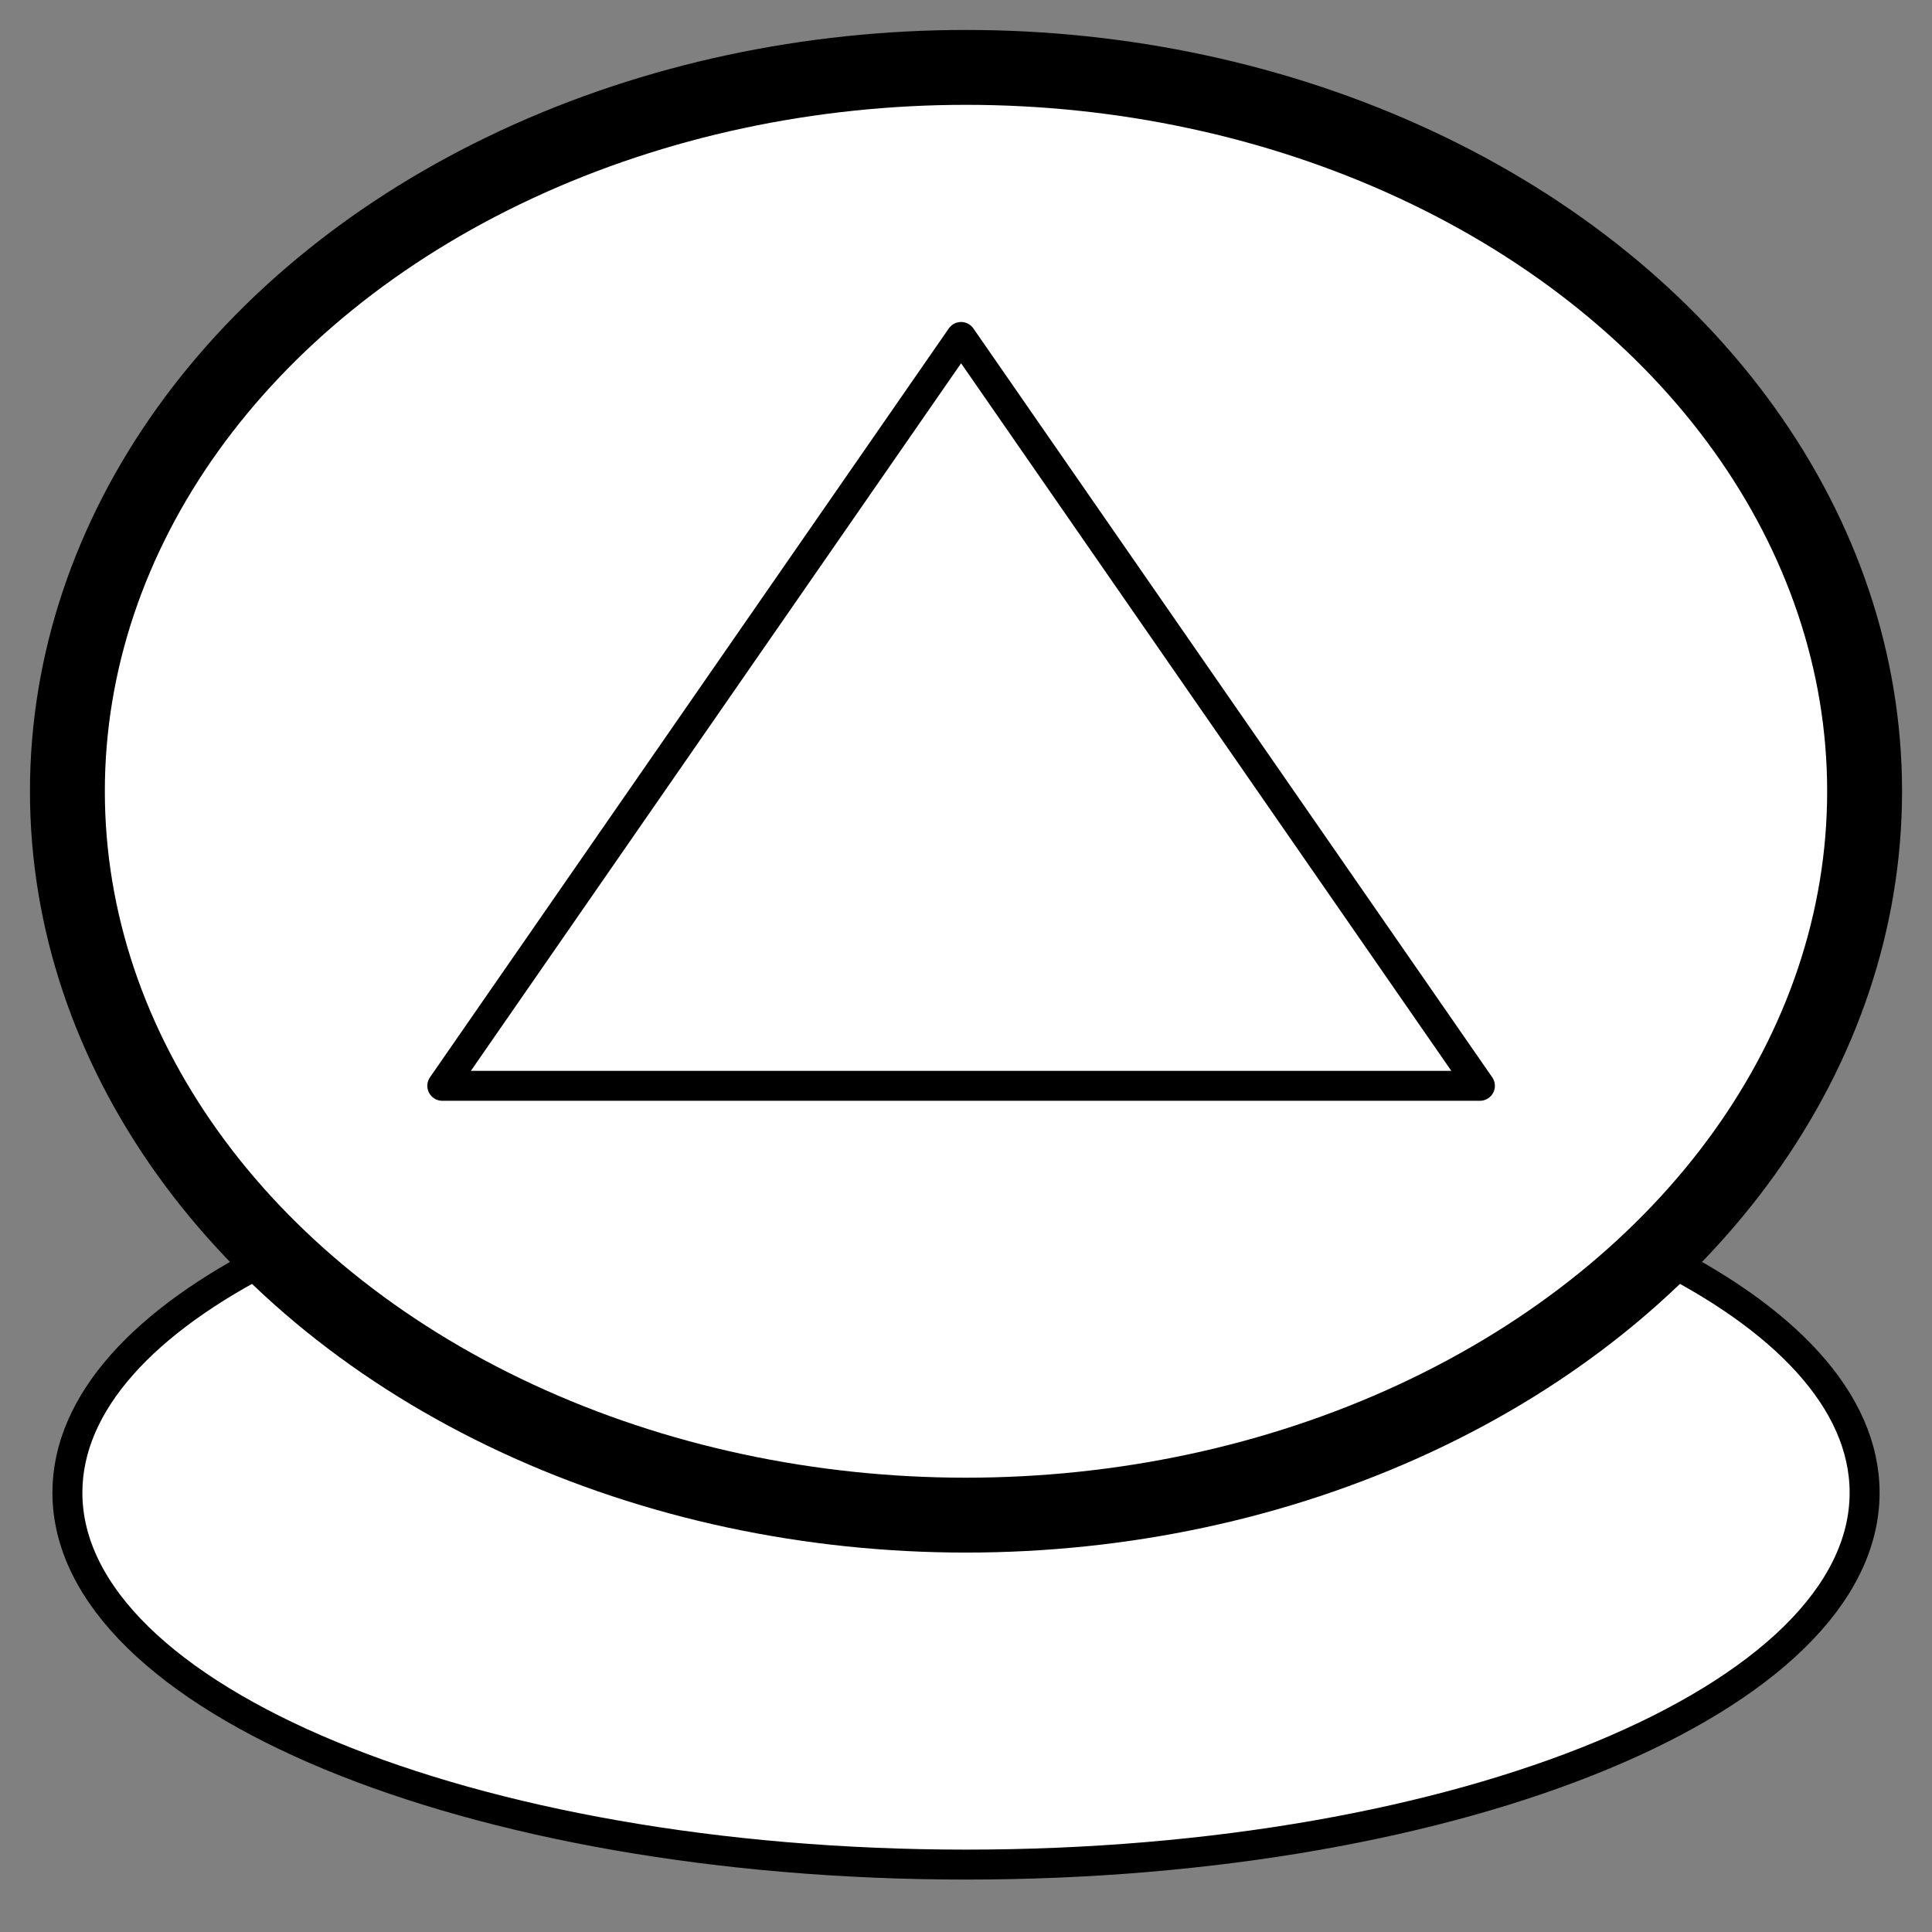 <svg xmlns="http://www.w3.org/2000/svg" viewBox="-2 -2 129 129"><rect x="-2" y="-2" width="129" height="129" fill="#808080" stroke="none"/><g id="meli" stroke="#000" stroke-miterlimit="10"><path d="M108.275 81.61c8.873 4.33 14.225 9.935 14.225 16.056 0 13.715-26.863 24.833-60 24.833s-60-11.12-60-24.834c0-5.997 5.137-11.498 13.69-15.79" fill="#FFF" stroke-width="5"/><ellipse cx="62.5" cy="50.833" rx="60" ry="48.333" fill="#FFF" stroke-width="5"/><path fill="none" stroke-width="4.5" stroke-linecap="round" stroke-linejoin="round" d="M27.532 70.5l34.64-50 34.642 50z"/></g><style>path{stroke-width:2;vector-effect:non-scaling-stroke}</style></svg>
